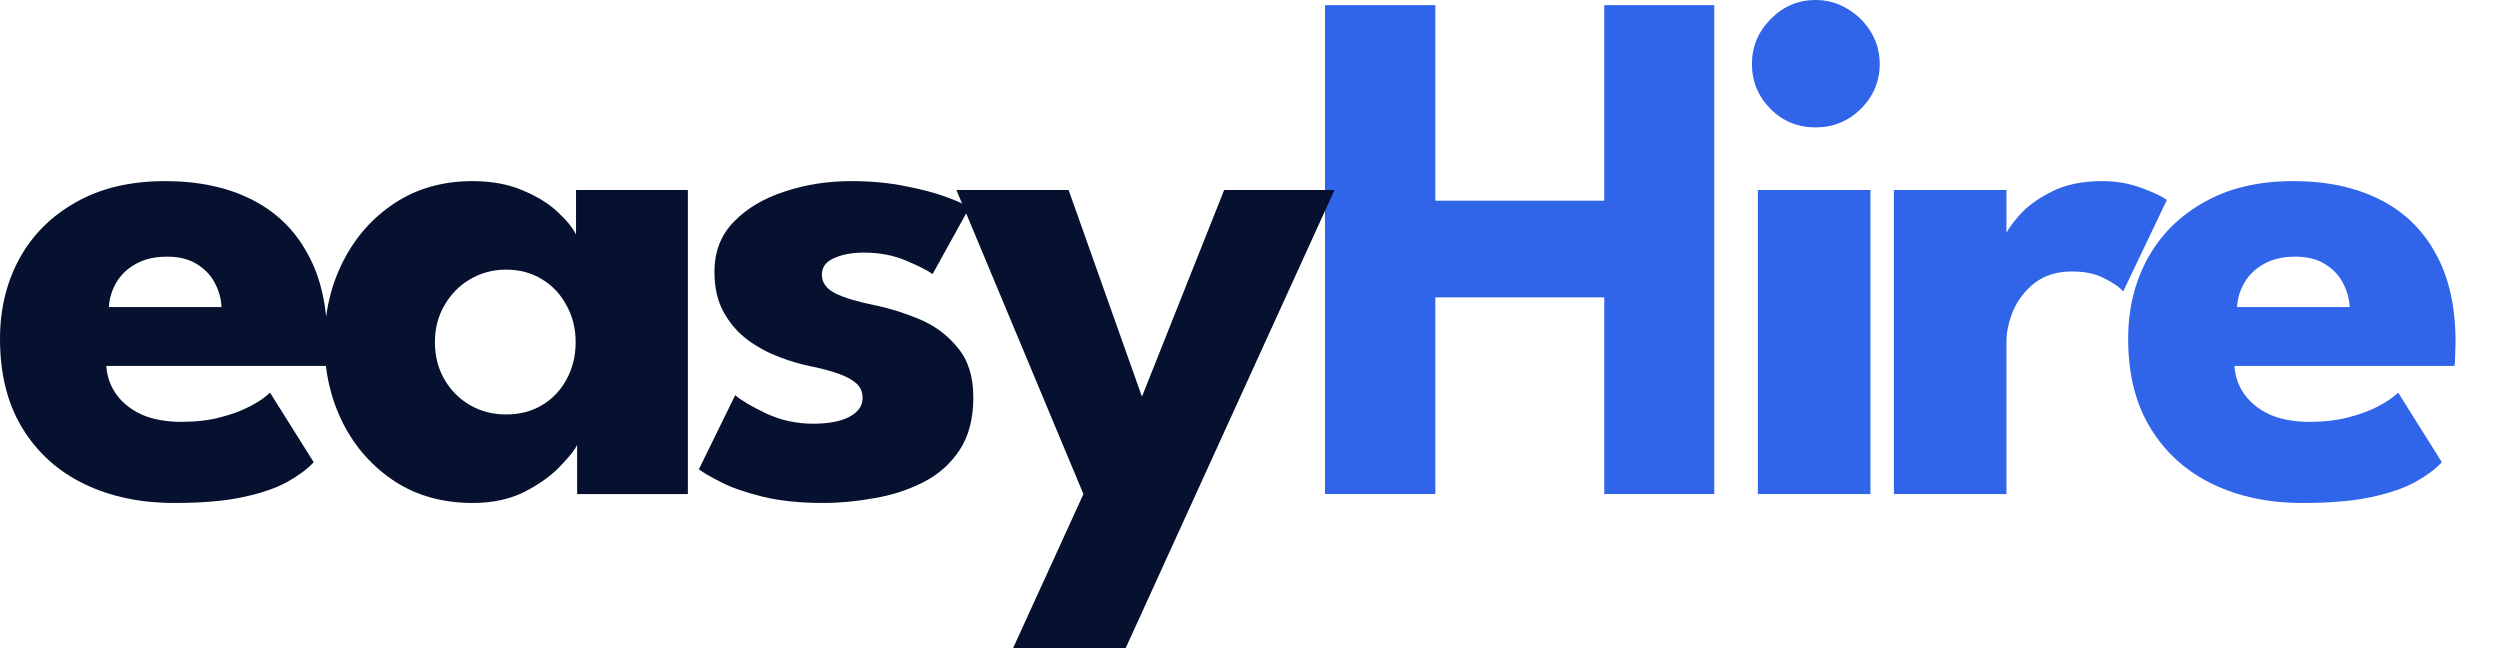 <svg width="54" height="14" viewBox="0 0 54 14" fill="none" xmlns="http://www.w3.org/2000/svg">
<path d="M48.264 7.904C48.28 8.139 48.355 8.347 48.488 8.528C48.621 8.71 48.805 8.854 49.04 8.96C49.28 9.062 49.562 9.112 49.888 9.112C50.197 9.112 50.474 9.08 50.72 9.016C50.971 8.952 51.187 8.872 51.368 8.776C51.554 8.68 51.699 8.581 51.8 8.48L52.744 9.984C52.611 10.128 52.421 10.27 52.176 10.408C51.936 10.541 51.618 10.651 51.224 10.736C50.829 10.822 50.331 10.864 49.728 10.864C49.002 10.864 48.357 10.728 47.792 10.456C47.227 10.184 46.781 9.784 46.456 9.256C46.13 8.728 45.968 8.083 45.968 7.32C45.968 6.68 46.106 6.104 46.384 5.592C46.666 5.075 47.075 4.667 47.608 4.368C48.141 4.064 48.784 3.912 49.536 3.912C50.251 3.912 50.869 4.043 51.392 4.304C51.92 4.565 52.325 4.955 52.608 5.472C52.896 5.984 53.04 6.624 53.04 7.392C53.04 7.435 53.037 7.52 53.032 7.648C53.032 7.776 53.026 7.861 53.016 7.904H48.264ZM50.752 6.632C50.746 6.461 50.701 6.293 50.616 6.128C50.531 5.957 50.403 5.819 50.232 5.712C50.061 5.6 49.843 5.544 49.576 5.544C49.309 5.544 49.083 5.597 48.896 5.704C48.715 5.805 48.576 5.939 48.48 6.104C48.384 6.269 48.331 6.445 48.32 6.632H50.752Z" fill="#3064E9"/>
<path d="M43.34 10.672H40.908V4.104H43.34V5.12H43.3C43.343 4.997 43.447 4.843 43.612 4.656C43.778 4.464 44.01 4.293 44.308 4.144C44.607 3.989 44.972 3.912 45.404 3.912C45.708 3.912 45.988 3.96 46.244 4.056C46.5 4.147 46.687 4.235 46.804 4.32L45.86 6.296C45.786 6.205 45.652 6.112 45.46 6.016C45.274 5.915 45.039 5.864 44.756 5.864C44.431 5.864 44.162 5.947 43.948 6.112C43.74 6.277 43.586 6.477 43.484 6.712C43.388 6.947 43.34 7.168 43.34 7.376V10.672Z" fill="#3064E9"/>
<path d="M37.97 10.672V4.104H40.402V10.672H37.97ZM39.218 2.752C38.834 2.752 38.508 2.619 38.242 2.352C37.975 2.08 37.842 1.757 37.842 1.384C37.842 1.011 37.975 0.688 38.242 0.416C38.514 0.139 38.839 0 39.218 0C39.468 0 39.698 0.064 39.906 0.192C40.114 0.315 40.282 0.48 40.41 0.688C40.538 0.896 40.602 1.128 40.602 1.384C40.602 1.757 40.466 2.08 40.194 2.352C39.922 2.619 39.596 2.752 39.218 2.752Z" fill="#3064E9"/>
<path d="M34.652 6.423H31.004V10.671H28.62V0.111H31.004V4.335H34.652V0.111H37.028V10.671H34.652V6.423Z" fill="#3064E9"/>
<path d="M24.666 8.568L26.442 4.104H28.826L24.314 14H21.882L23.402 10.672L20.658 4.104H23.082L24.666 8.568Z" fill="#05112E"/>
<path d="M18.384 3.912C18.816 3.912 19.21 3.949 19.568 4.024C19.925 4.093 20.224 4.173 20.464 4.264C20.709 4.355 20.866 4.429 20.936 4.488L20.144 5.92C20.042 5.845 19.853 5.749 19.576 5.632C19.304 5.515 19 5.456 18.664 5.456C18.408 5.456 18.192 5.496 18.016 5.576C17.84 5.651 17.752 5.771 17.752 5.936C17.752 6.101 17.848 6.235 18.04 6.336C18.237 6.432 18.52 6.517 18.888 6.592C19.208 6.656 19.533 6.757 19.864 6.896C20.194 7.035 20.469 7.24 20.688 7.512C20.912 7.779 21.024 8.136 21.024 8.584C21.024 9.043 20.925 9.421 20.728 9.72C20.53 10.019 20.269 10.251 19.944 10.416C19.618 10.582 19.266 10.696 18.888 10.76C18.509 10.829 18.141 10.864 17.784 10.864C17.282 10.864 16.845 10.819 16.472 10.728C16.104 10.637 15.805 10.534 15.576 10.416C15.346 10.299 15.186 10.206 15.096 10.136L15.88 8.536C16.018 8.653 16.245 8.787 16.56 8.936C16.874 9.08 17.208 9.152 17.56 9.152C17.901 9.152 18.165 9.101 18.352 9C18.538 8.899 18.632 8.765 18.632 8.6C18.632 8.467 18.586 8.36 18.496 8.28C18.405 8.2 18.277 8.131 18.112 8.072C17.946 8.013 17.746 7.96 17.512 7.912C17.298 7.869 17.072 7.803 16.832 7.712C16.592 7.621 16.365 7.499 16.152 7.344C15.938 7.184 15.765 6.984 15.632 6.744C15.498 6.504 15.432 6.213 15.432 5.872C15.432 5.435 15.573 5.072 15.856 4.784C16.138 4.496 16.504 4.28 16.952 4.136C17.4 3.987 17.877 3.912 18.384 3.912Z" fill="#05112E"/>
<path d="M12.466 10.672V9.608C12.418 9.715 12.295 9.87 12.098 10.072C11.906 10.275 11.65 10.459 11.33 10.624C11.01 10.784 10.636 10.864 10.21 10.864C9.57 10.864 9.01 10.71 8.53 10.4C8.05 10.085 7.676 9.667 7.41 9.144C7.143 8.616 7.01 8.032 7.01 7.392C7.01 6.752 7.143 6.171 7.41 5.648C7.676 5.12 8.05 4.699 8.53 4.384C9.01 4.069 9.57 3.912 10.21 3.912C10.62 3.912 10.98 3.979 11.29 4.112C11.599 4.24 11.85 4.395 12.042 4.576C12.234 4.752 12.367 4.915 12.442 5.064V4.104H14.858V10.672H12.466ZM9.394 7.392C9.394 7.691 9.463 7.96 9.602 8.2C9.74 8.435 9.924 8.619 10.154 8.752C10.389 8.886 10.647 8.952 10.93 8.952C11.223 8.952 11.482 8.886 11.706 8.752C11.93 8.619 12.106 8.435 12.234 8.2C12.367 7.96 12.434 7.691 12.434 7.392C12.434 7.093 12.367 6.827 12.234 6.592C12.106 6.352 11.93 6.165 11.706 6.032C11.482 5.893 11.223 5.824 10.93 5.824C10.647 5.824 10.389 5.893 10.154 6.032C9.924 6.165 9.74 6.352 9.602 6.592C9.463 6.827 9.394 7.093 9.394 7.392Z" fill="#05112E"/>
<path d="M2.296 7.904C2.312 8.139 2.387 8.347 2.52 8.528C2.653 8.71 2.837 8.854 3.072 8.96C3.312 9.062 3.595 9.112 3.92 9.112C4.229 9.112 4.507 9.08 4.752 9.016C5.003 8.952 5.219 8.872 5.4 8.776C5.587 8.68 5.731 8.581 5.832 8.48L6.776 9.984C6.643 10.128 6.453 10.27 6.208 10.408C5.968 10.541 5.651 10.651 5.256 10.736C4.861 10.822 4.363 10.864 3.76 10.864C3.035 10.864 2.389 10.728 1.824 10.456C1.259 10.184 0.813 9.784 0.488 9.256C0.163 8.728 0 8.083 0 7.32C0 6.68 0.139 6.104 0.416 5.592C0.699 5.075 1.107 4.667 1.64 4.368C2.173 4.064 2.816 3.912 3.568 3.912C4.283 3.912 4.901 4.043 5.424 4.304C5.952 4.565 6.357 4.955 6.64 5.472C6.928 5.984 7.072 6.624 7.072 7.392C7.072 7.435 7.069 7.52 7.064 7.648C7.064 7.776 7.059 7.861 7.048 7.904H2.296ZM4.784 6.632C4.779 6.461 4.733 6.293 4.648 6.128C4.563 5.957 4.435 5.819 4.264 5.712C4.093 5.6 3.875 5.544 3.608 5.544C3.341 5.544 3.115 5.597 2.928 5.704C2.747 5.805 2.608 5.939 2.512 6.104C2.416 6.269 2.363 6.445 2.352 6.632H4.784Z" fill="#05112E"/>
</svg>
